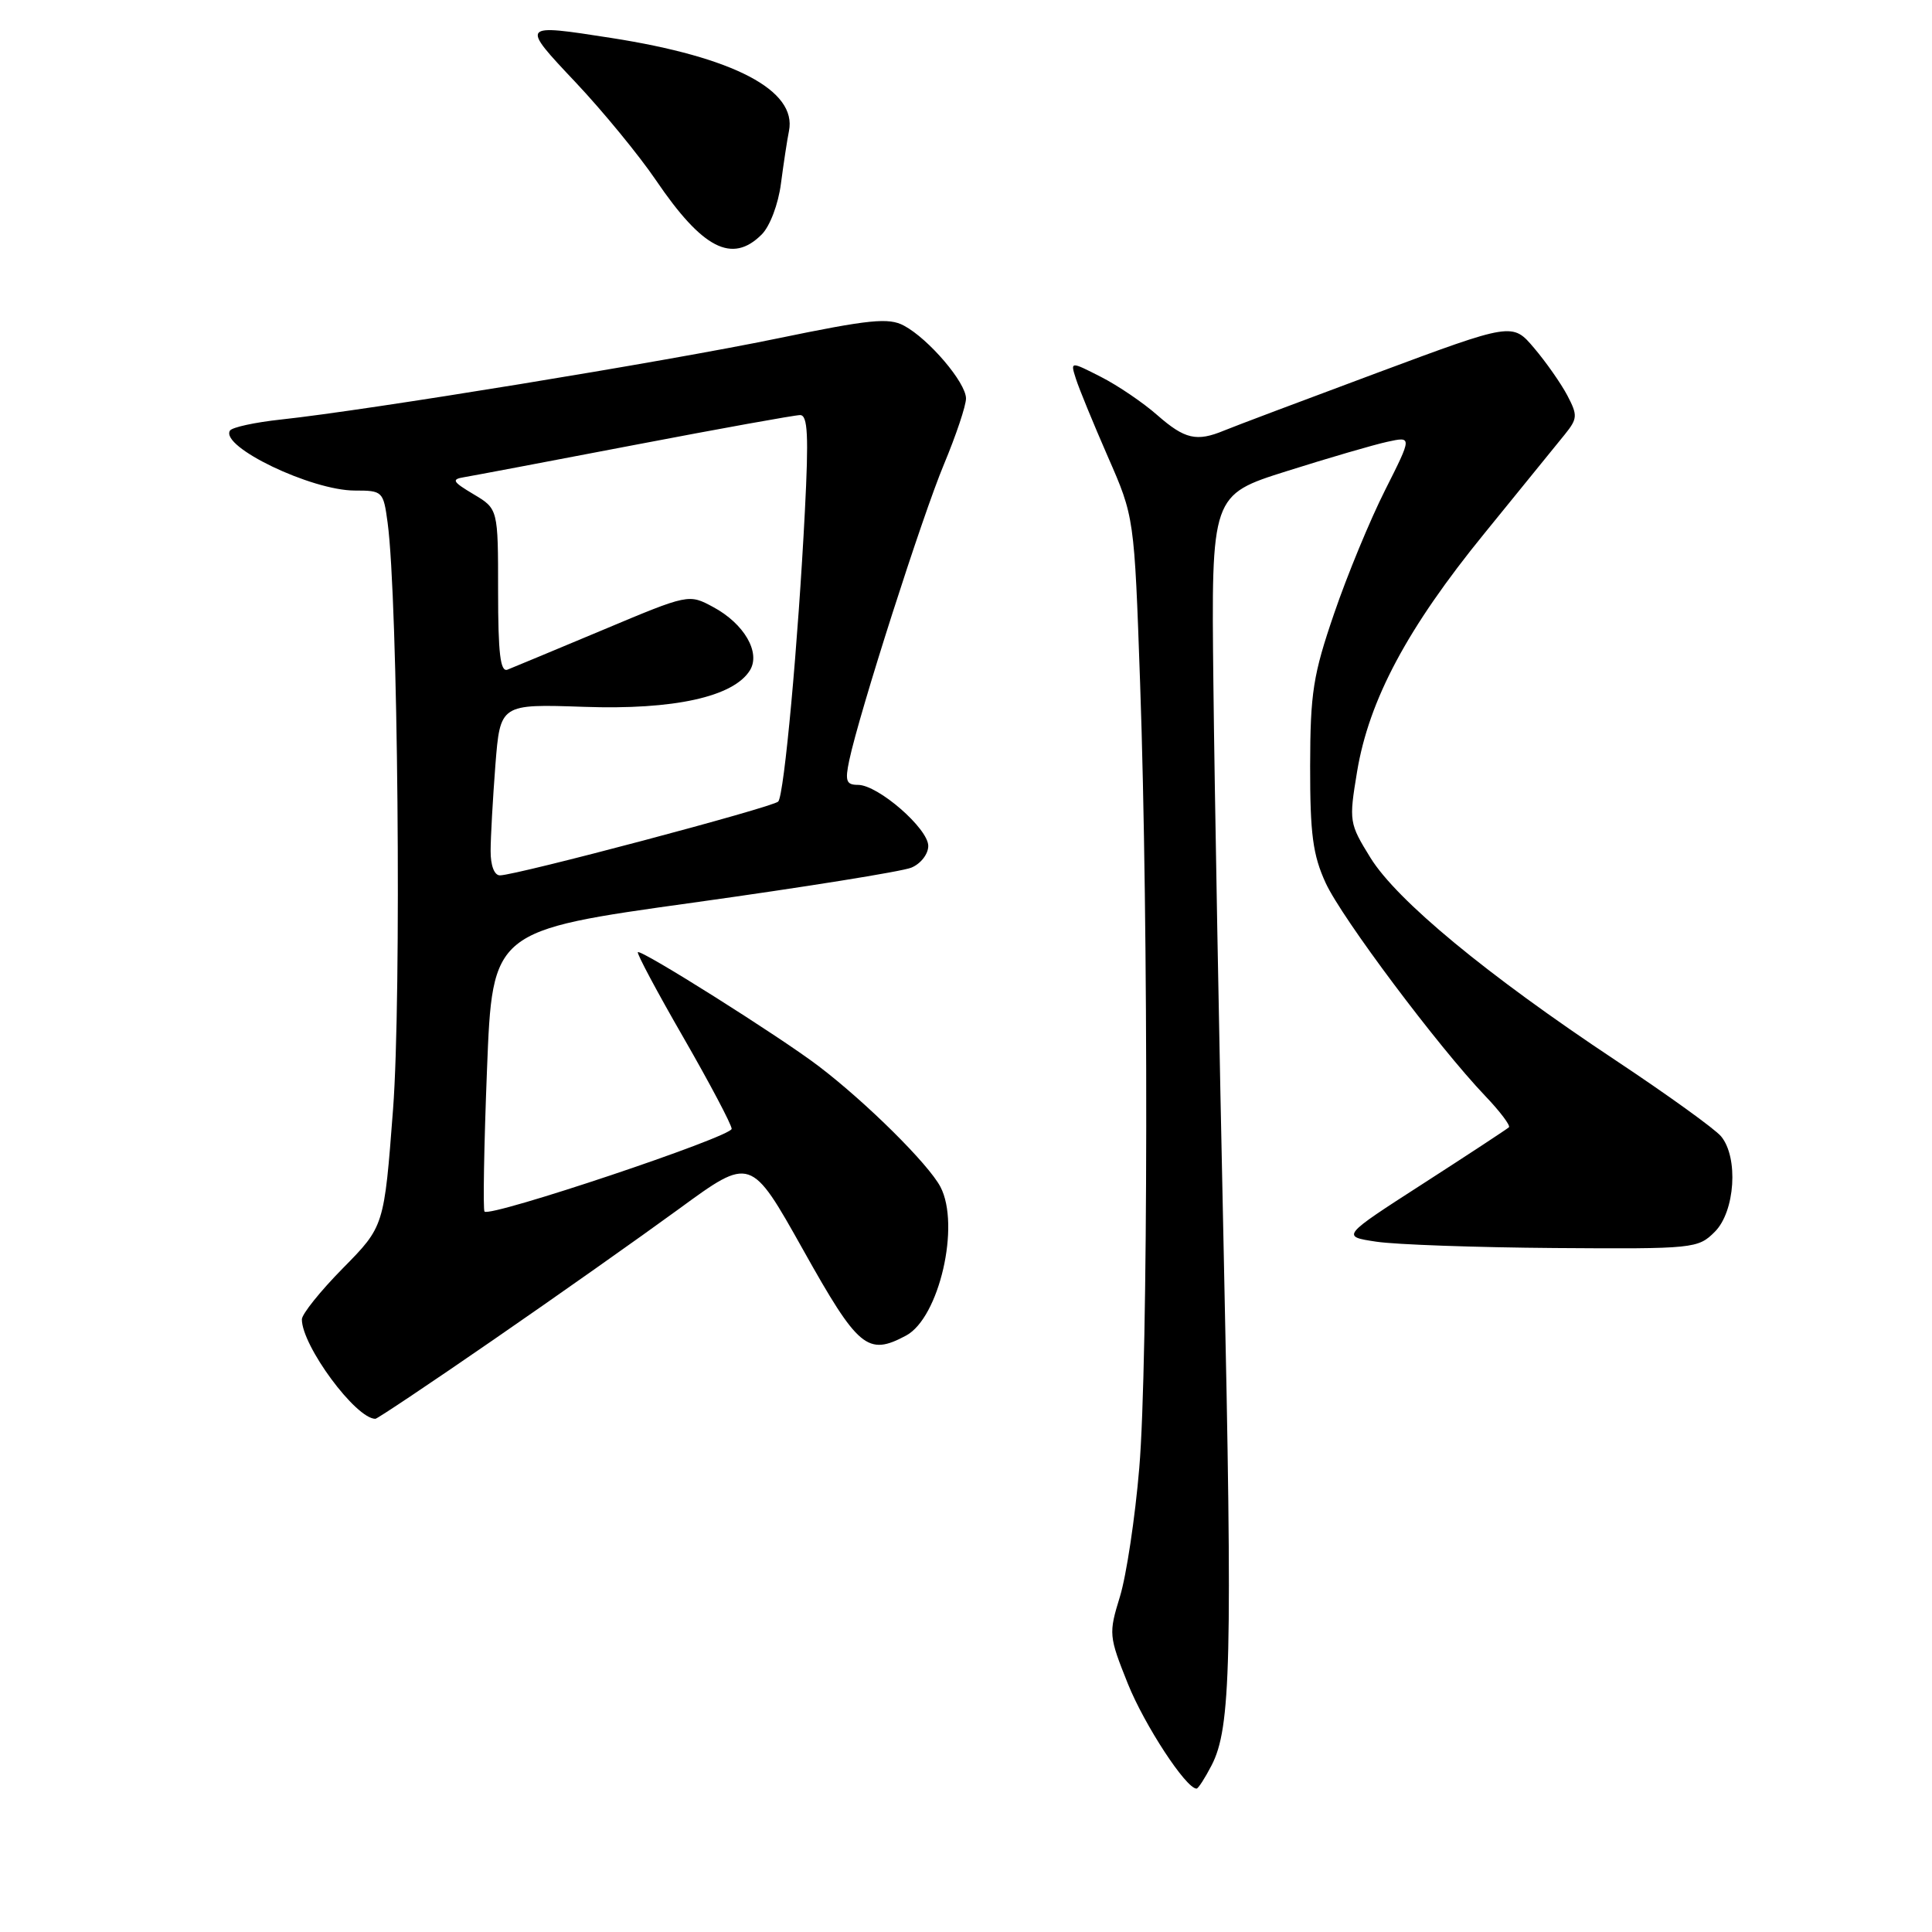 <?xml version="1.0" encoding="UTF-8" standalone="no"?>
<!DOCTYPE svg PUBLIC "-//W3C//DTD SVG 1.1//EN" "http://www.w3.org/Graphics/SVG/1.1/DTD/svg11.dtd" >
<svg xmlns="http://www.w3.org/2000/svg" xmlns:xlink="http://www.w3.org/1999/xlink" version="1.1" viewBox="0 0 256 256">
 <g >
 <path fill="currentColor"
d=" M 160.54 233.92 C 163.11 228.96 163.32 220.15 162.16 166.43 C 161.55 138.42 160.93 104.27 160.78 90.54 C 160.50 65.58 160.50 65.58 170.53 62.42 C 176.04 60.68 182.03 58.93 183.83 58.54 C 187.12 57.82 187.12 57.82 183.53 64.95 C 181.55 68.87 178.51 76.22 176.78 81.29 C 173.99 89.42 173.62 91.79 173.60 101.50 C 173.59 110.53 173.96 113.30 175.66 117.00 C 177.80 121.65 190.55 138.67 196.81 145.23 C 198.77 147.28 200.17 149.15 199.94 149.37 C 199.70 149.60 194.60 152.95 188.61 156.81 C 177.71 163.83 177.71 163.83 182.37 164.53 C 184.94 164.92 195.56 165.29 205.99 165.37 C 224.47 165.50 225.00 165.44 227.22 163.22 C 229.91 160.54 230.38 153.37 228.05 150.57 C 227.26 149.61 220.96 145.07 214.05 140.48 C 197.00 129.16 185.10 119.32 181.60 113.67 C 178.77 109.09 178.73 108.84 179.82 102.25 C 181.40 92.73 186.49 83.20 196.69 70.68 C 201.53 64.72 206.33 58.82 207.35 57.56 C 209.04 55.46 209.06 55.03 207.67 52.38 C 206.83 50.80 204.86 47.98 203.28 46.12 C 200.41 42.73 200.41 42.73 182.46 49.41 C 172.58 53.09 163.47 56.52 162.20 57.05 C 158.56 58.56 156.99 58.20 153.35 55.01 C 151.48 53.36 148.12 51.08 145.88 49.94 C 141.82 47.87 141.82 47.87 142.56 50.18 C 142.96 51.46 144.87 56.10 146.79 60.50 C 150.30 68.50 150.30 68.50 151.07 90.50 C 152.20 122.58 152.14 180.62 150.96 194.50 C 150.41 201.10 149.25 208.77 148.40 211.55 C 146.89 216.46 146.92 216.79 149.45 223.11 C 151.65 228.58 157.15 237.00 158.55 237.00 C 158.77 237.00 159.66 235.62 160.54 233.92 Z  M 65.35 177.55 C 73.68 171.81 84.77 163.98 89.99 160.17 C 99.48 153.23 99.48 153.23 106.42 165.61 C 113.72 178.66 114.96 179.70 120.06 176.97 C 124.45 174.62 127.28 162.34 124.61 157.26 C 123.02 154.24 114.80 146.09 108.50 141.29 C 103.39 137.39 84.91 125.74 84.52 126.17 C 84.36 126.35 87.08 131.45 90.57 137.50 C 94.05 143.55 96.92 148.98 96.95 149.57 C 97.00 150.61 64.99 161.33 64.20 160.54 C 63.99 160.32 64.13 151.85 64.53 141.72 C 65.25 123.30 65.25 123.30 91.88 119.60 C 106.52 117.56 119.51 115.48 120.75 114.97 C 122.00 114.46 123.00 113.17 123.00 112.09 C 123.00 109.79 116.35 104.00 113.69 104.00 C 112.13 104.00 111.95 103.49 112.53 100.75 C 113.87 94.42 122.20 68.40 125.08 61.52 C 126.68 57.68 128.00 53.76 128.00 52.80 C 128.00 50.70 123.07 44.91 119.78 43.15 C 117.75 42.06 115.23 42.32 102.94 44.86 C 88.30 47.89 48.71 54.36 37.23 55.59 C 33.78 55.96 30.74 56.62 30.47 57.06 C 29.15 59.19 41.26 65.00 47.02 65.00 C 50.70 65.00 50.80 65.10 51.36 69.25 C 52.74 79.43 53.22 132.05 52.08 147.00 C 50.90 162.50 50.90 162.50 45.45 168.03 C 42.45 171.07 40.00 174.13 40.00 174.82 C 40.00 178.33 47.14 188.00 49.74 188.00 C 49.99 188.00 57.02 183.30 65.35 177.55 Z  M 100.93 31.07 C 102.02 29.98 103.13 27.05 103.48 24.32 C 103.83 21.67 104.30 18.54 104.54 17.37 C 105.64 11.97 97.22 7.56 81.00 5.03 C 68.93 3.15 68.94 3.14 76.29 10.93 C 79.88 14.74 84.66 20.56 86.91 23.87 C 93.09 32.97 97.01 34.99 100.93 31.07 Z  M 65.01 112.75 C 65.01 110.96 65.30 105.85 65.64 101.39 C 66.28 93.28 66.28 93.28 77.39 93.66 C 89.30 94.08 97.20 92.33 99.37 88.82 C 100.82 86.46 98.60 82.64 94.51 80.44 C 91.26 78.69 91.26 78.69 79.88 83.47 C 73.62 86.09 67.94 88.46 67.25 88.73 C 66.30 89.10 66.00 86.63 66.00 78.32 C 66.00 67.43 66.00 67.43 62.75 65.49 C 59.96 63.83 59.78 63.51 61.50 63.23 C 62.60 63.05 72.78 61.12 84.12 58.95 C 95.46 56.78 105.32 55.00 106.02 55.00 C 107.03 55.00 107.17 57.70 106.65 67.75 C 105.76 85.15 103.91 105.35 103.12 106.21 C 102.45 106.95 68.42 115.98 66.25 115.99 C 65.50 116.00 65.00 114.69 65.01 112.75 Z "/>
</g>
</svg>